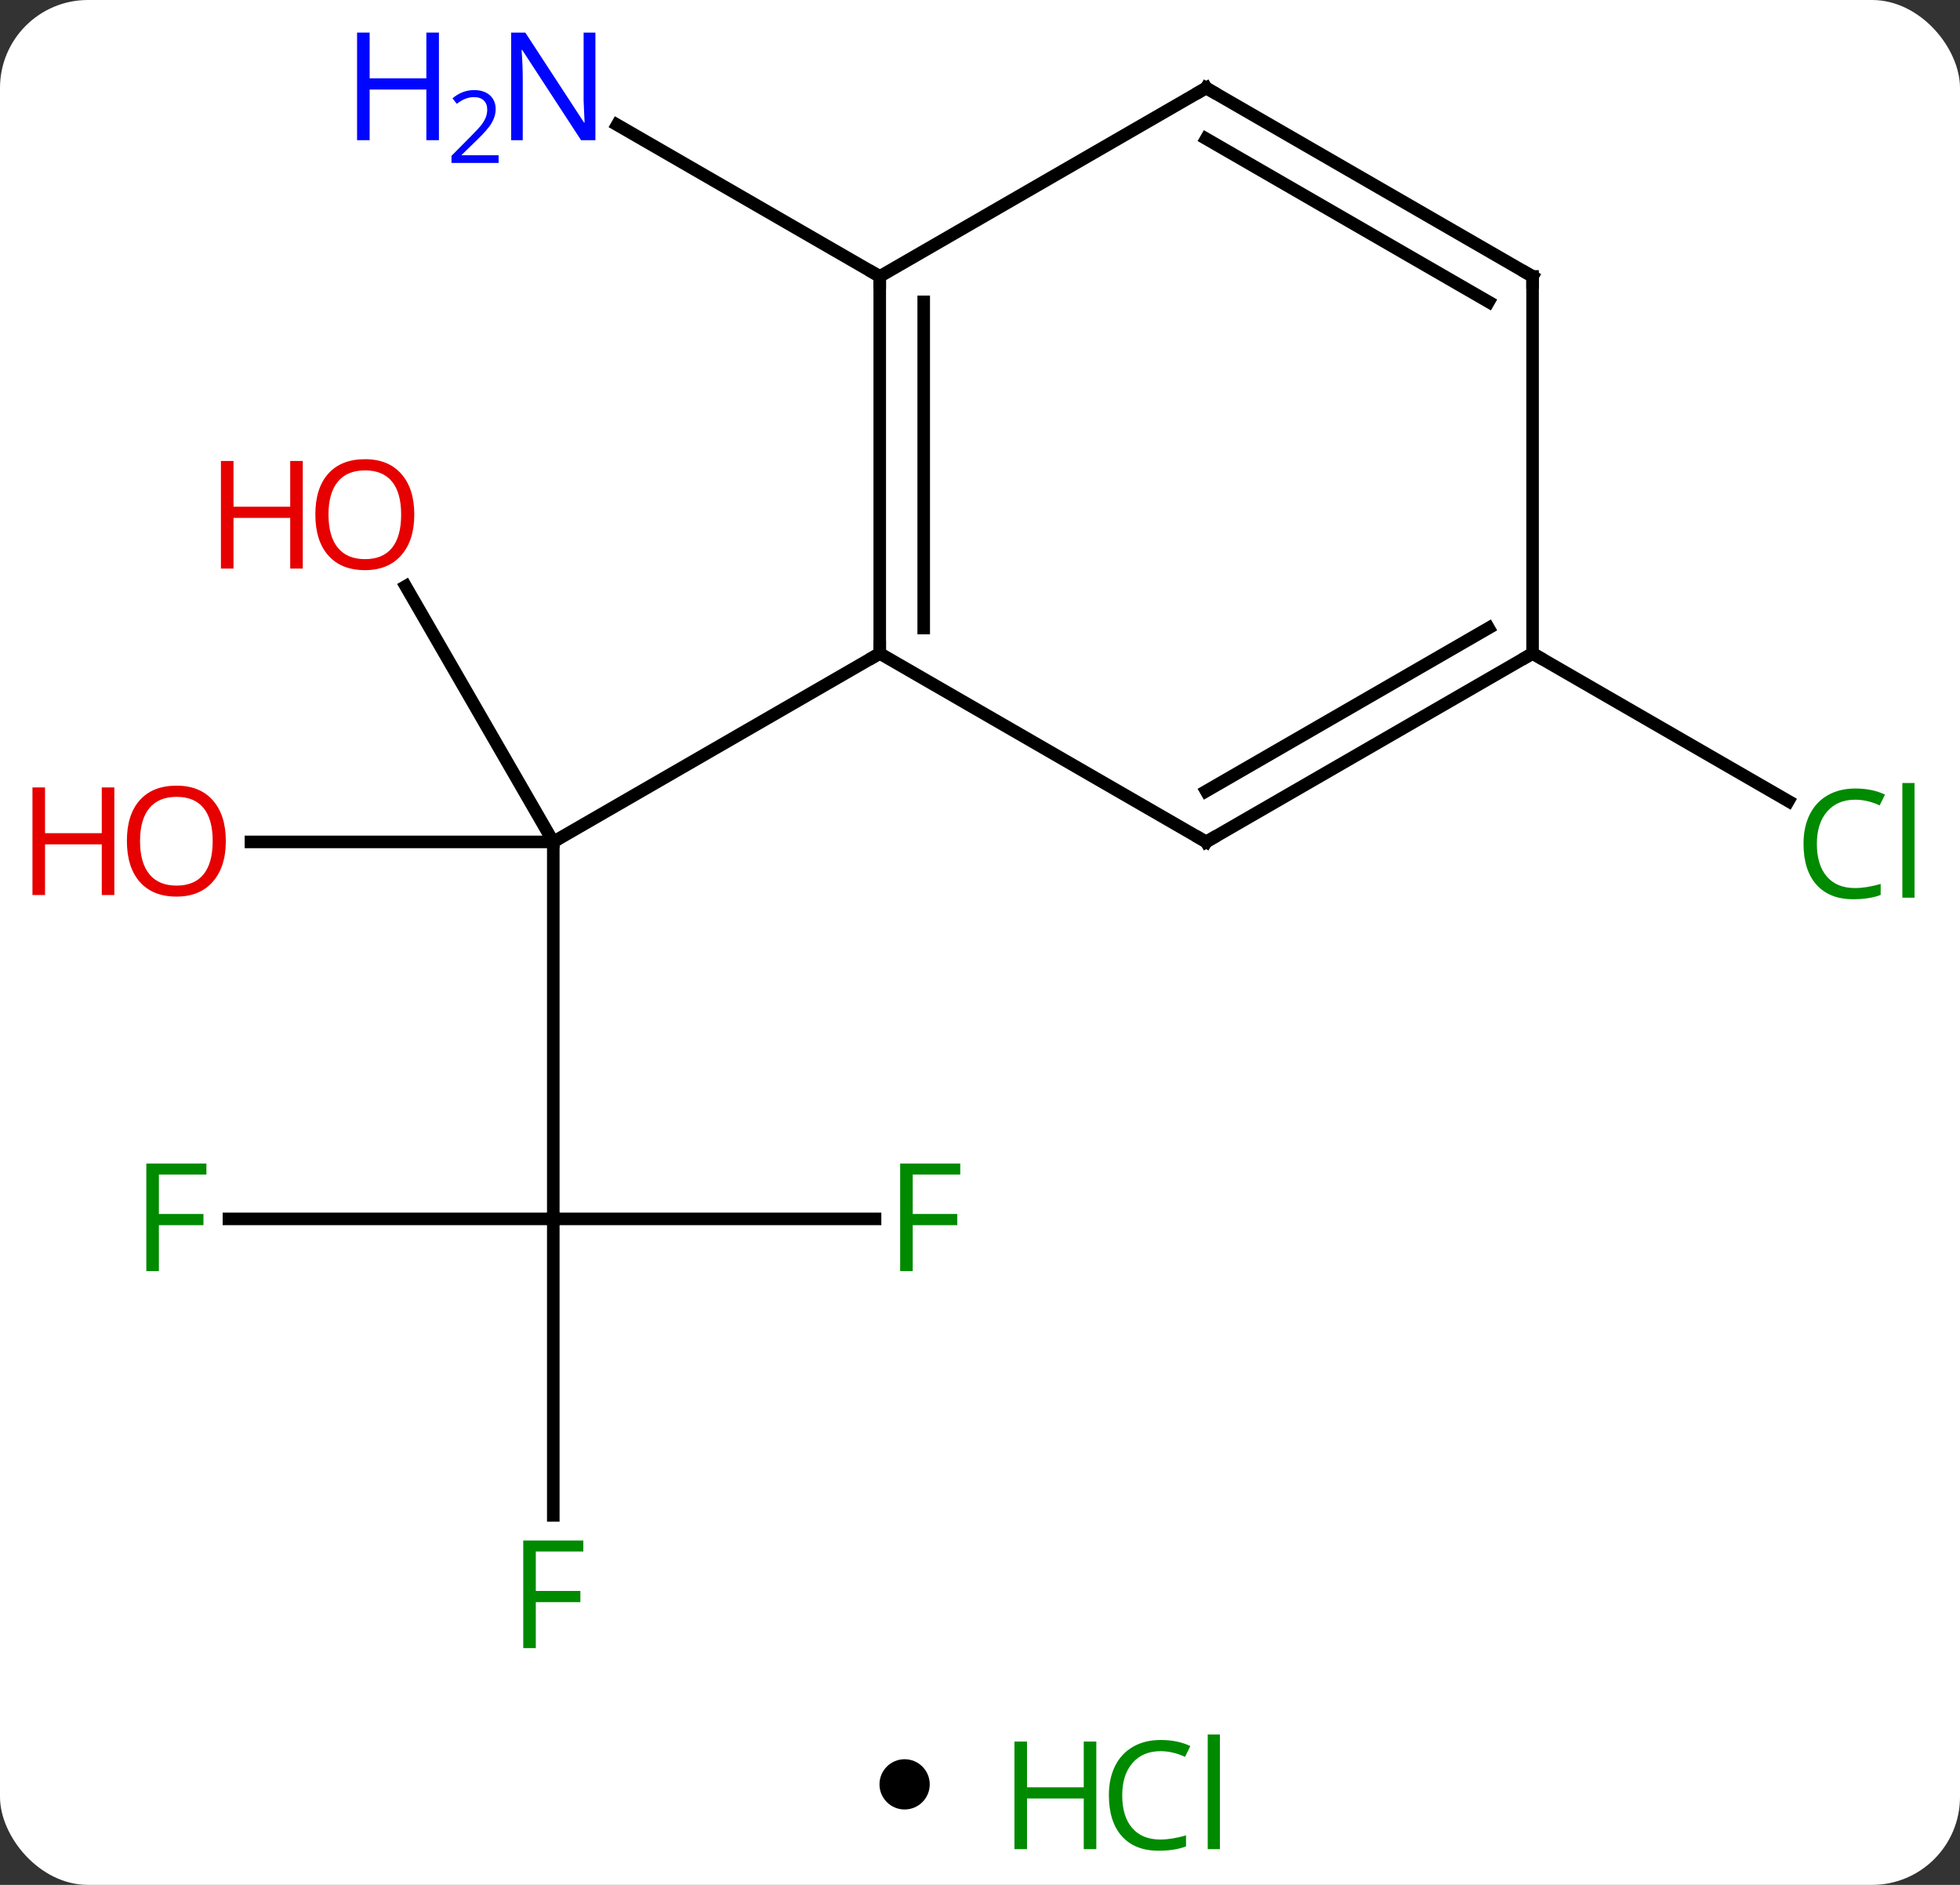 <svg width="156" viewBox="0 0 156 150" style="fill-opacity:1; color-rendering:auto; color-interpolation:auto; text-rendering:auto; stroke:black; stroke-linecap:square; stroke-miterlimit:10; shape-rendering:auto; stroke-opacity:1; fill:black; stroke-dasharray:none; font-weight:normal; stroke-width:1; font-family:'Open Sans'; font-style:normal; stroke-linejoin:miter; font-size:12; stroke-dashoffset:0; image-rendering:auto;" height="150" class="cas-substance-image" xmlns:xlink="http://www.w3.org/1999/xlink" xmlns="http://www.w3.org/2000/svg"><rect x="0" y="0" width="156" height="150" fill="#333333" stroke="none"/><svg class="cas-substance-single-component"><rect y="0" x="0" width="156" stroke="none" ry="7" rx="7" height="150" fill="white" class="cas-substance-group"/><svg y="0" x="0" width="156" viewBox="0 0 156 135" style="fill:black;" height="135" class="cas-substance-single-component-image"><svg><g><g transform="translate(81,67)" style="text-rendering:geometricPrecision; color-rendering:optimizeQuality; color-interpolation:linearRGB; stroke-linecap:butt; image-rendering:optimizeQuality;"><line y2="30" y1="0" x2="-36.963" x1="-36.963" style="fill:none;"/><line y2="0" y1="0" x2="-61.026" x1="-36.963" style="fill:none;"/><line y2="-20.344" y1="0" x2="-48.709" x1="-36.963" style="fill:none;"/><line y2="-15" y1="0" x2="-10.98" x1="-36.963" style="fill:none;"/><line y2="30" y1="30" x2="-11.354" x1="-36.963" style="fill:none;"/><line y2="53.594" y1="30" x2="-36.963" x1="-36.963" style="fill:none;"/><line y2="30" y1="30" x2="-62.778" x1="-36.963" style="fill:none;"/><line y2="-45" y1="-57.065" x2="-10.98" x1="-31.879" style="fill:none;"/><line y2="-15" y1="-3.247" x2="40.98" x1="61.339" style="fill:none;"/><line y2="-45" y1="-15" x2="-10.98" x1="-10.98" style="fill:none;"/><line y2="-42.979" y1="-17.021" x2="-7.48" x1="-7.48" style="fill:none;"/><line y2="0" y1="-15" x2="15" x1="-10.98" style="fill:none;"/><line y2="-60" y1="-45" x2="15" x1="-10.98" style="fill:none;"/><line y2="-15" y1="0" x2="40.98" x1="15" style="fill:none;"/><line y2="-17.021" y1="-4.042" x2="37.48" x1="15" style="fill:none;"/><line y2="-45" y1="-60" x2="40.98" x1="15" style="fill:none;"/><line y2="-42.979" y1="-55.959" x2="37.48" x1="15" style="fill:none;"/><line y2="-45" y1="-15" x2="40.98" x1="40.98" style="fill:none;"/></g><g transform="translate(81,67)" style="fill:rgb(230,0,0); text-rendering:geometricPrecision; color-rendering:optimizeQuality; image-rendering:optimizeQuality; font-family:'Open Sans'; stroke:rgb(230,0,0); color-interpolation:linearRGB;"><path style="stroke:none;" d="M-63.026 -0.07 Q-63.026 1.992 -64.065 3.172 Q-65.104 4.352 -66.947 4.352 Q-68.838 4.352 -69.869 3.188 Q-70.9 2.023 -70.9 -0.086 Q-70.9 -2.18 -69.869 -3.328 Q-68.838 -4.477 -66.947 -4.477 Q-65.088 -4.477 -64.057 -3.305 Q-63.026 -2.133 -63.026 -0.07 ZM-69.854 -0.07 Q-69.854 1.664 -69.111 2.57 Q-68.369 3.477 -66.947 3.477 Q-65.525 3.477 -64.799 2.578 Q-64.072 1.68 -64.072 -0.07 Q-64.072 -1.805 -64.799 -2.695 Q-65.525 -3.586 -66.947 -3.586 Q-68.369 -3.586 -69.111 -2.688 Q-69.854 -1.789 -69.854 -0.07 Z"/><path style="stroke:none;" d="M-71.9 4.227 L-72.9 4.227 L-72.9 0.195 L-77.416 0.195 L-77.416 4.227 L-78.416 4.227 L-78.416 -4.336 L-77.416 -4.336 L-77.416 -0.695 L-72.9 -0.695 L-72.9 -4.336 L-71.9 -4.336 L-71.9 4.227 Z"/><path style="stroke:none;" d="M-48.026 -26.05 Q-48.026 -23.988 -49.065 -22.808 Q-50.104 -21.628 -51.947 -21.628 Q-53.838 -21.628 -54.869 -22.793 Q-55.901 -23.957 -55.901 -26.066 Q-55.901 -28.16 -54.869 -29.308 Q-53.838 -30.457 -51.947 -30.457 Q-50.088 -30.457 -49.057 -29.285 Q-48.026 -28.113 -48.026 -26.05 ZM-54.854 -26.05 Q-54.854 -24.316 -54.111 -23.41 Q-53.369 -22.503 -51.947 -22.503 Q-50.526 -22.503 -49.799 -23.402 Q-49.072 -24.3 -49.072 -26.05 Q-49.072 -27.785 -49.799 -28.675 Q-50.526 -29.566 -51.947 -29.566 Q-53.369 -29.566 -54.111 -28.668 Q-54.854 -27.769 -54.854 -26.05 Z"/><path style="stroke:none;" d="M-56.901 -21.753 L-57.901 -21.753 L-57.901 -25.785 L-62.416 -25.785 L-62.416 -21.753 L-63.416 -21.753 L-63.416 -30.316 L-62.416 -30.316 L-62.416 -26.675 L-57.901 -26.675 L-57.901 -30.316 L-56.901 -30.316 L-56.901 -21.753 Z"/><path style="fill:rgb(0,138,0); stroke:none;" d="M-8.354 34.156 L-9.354 34.156 L-9.354 25.594 L-4.572 25.594 L-4.572 26.469 L-8.354 26.469 L-8.354 29.609 L-4.807 29.609 L-4.807 30.5 L-8.354 30.5 L-8.354 34.156 Z"/><path style="fill:rgb(0,138,0); stroke:none;" d="M-38.354 64.156 L-39.354 64.156 L-39.354 55.594 L-34.572 55.594 L-34.572 56.469 L-38.354 56.469 L-38.354 59.609 L-34.807 59.609 L-34.807 60.5 L-38.354 60.5 L-38.354 64.156 Z"/><path style="fill:rgb(0,138,0); stroke:none;" d="M-68.354 34.156 L-69.354 34.156 L-69.354 25.594 L-64.572 25.594 L-64.572 26.469 L-68.354 26.469 L-68.354 29.609 L-64.807 29.609 L-64.807 30.5 L-68.354 30.5 L-68.354 34.156 Z"/><path style="fill:rgb(0,5,255); stroke:none;" d="M-33.611 -55.844 L-34.752 -55.844 L-39.44 -63.031 L-39.486 -63.031 Q-39.393 -61.766 -39.393 -60.719 L-39.393 -55.844 L-40.315 -55.844 L-40.315 -64.406 L-39.19 -64.406 L-34.518 -57.25 L-34.471 -57.25 Q-34.471 -57.406 -34.518 -58.266 Q-34.565 -59.125 -34.549 -59.5 L-34.549 -64.406 L-33.611 -64.406 L-33.611 -55.844 Z"/><path style="fill:rgb(0,5,255); stroke:none;" d="M-46.065 -55.844 L-47.065 -55.844 L-47.065 -59.875 L-51.58 -59.875 L-51.58 -55.844 L-52.58 -55.844 L-52.58 -64.406 L-51.58 -64.406 L-51.58 -60.766 L-47.065 -60.766 L-47.065 -64.406 L-46.065 -64.406 L-46.065 -55.844 Z"/><path style="fill:rgb(0,5,255); stroke:none;" d="M-41.315 -54.034 L-45.065 -54.034 L-45.065 -54.597 L-43.565 -56.112 Q-42.877 -56.8 -42.658 -57.097 Q-42.44 -57.394 -42.33 -57.675 Q-42.221 -57.956 -42.221 -58.284 Q-42.221 -58.737 -42.494 -59.003 Q-42.768 -59.269 -43.268 -59.269 Q-43.611 -59.269 -43.932 -59.152 Q-44.252 -59.034 -44.643 -58.737 L-44.986 -59.175 Q-44.205 -59.831 -43.268 -59.831 Q-42.471 -59.831 -42.01 -59.417 Q-41.549 -59.003 -41.549 -58.316 Q-41.549 -57.769 -41.854 -57.237 Q-42.158 -56.706 -43.002 -55.894 L-44.252 -54.675 L-44.252 -54.644 L-41.315 -54.644 L-41.315 -54.034 Z"/><path style="fill:rgb(0,138,0); stroke:none;" d="M66.654 -3.359 Q65.248 -3.359 64.428 -2.422 Q63.608 -1.484 63.608 0.156 Q63.608 1.828 64.397 2.75 Q65.186 3.672 66.639 3.672 Q67.545 3.672 68.686 3.344 L68.686 4.219 Q67.795 4.562 66.498 4.562 Q64.608 4.562 63.576 3.406 Q62.545 2.25 62.545 0.141 Q62.545 -1.188 63.037 -2.18 Q63.529 -3.172 64.467 -3.711 Q65.404 -4.25 66.67 -4.25 Q68.014 -4.25 69.029 -3.766 L68.608 -2.906 Q67.623 -3.359 66.654 -3.359 ZM71.381 4.438 L70.412 4.438 L70.412 -4.688 L71.381 -4.688 L71.381 4.438 Z"/></g><g transform="translate(81,67)" style="stroke-linecap:butt; text-rendering:geometricPrecision; color-rendering:optimizeQuality; image-rendering:optimizeQuality; font-family:'Open Sans'; color-interpolation:linearRGB; stroke-miterlimit:5;"><path style="fill:none;" d="M-10.98 -15.5 L-10.98 -15 L-11.413 -14.75"/><path style="fill:none;" d="M-10.98 -44.5 L-10.98 -45 L-11.413 -45.25"/><path style="fill:none;" d="M14.567 -0.25 L15 0 L15.433 -0.25"/><path style="fill:none;" d="M14.567 -59.75 L15 -60 L15.433 -59.75"/><path style="fill:none;" d="M40.547 -14.75 L40.98 -15 L41.413 -14.75"/><path style="fill:none;" d="M40.547 -45.25 L40.98 -45 L40.98 -44.5"/></g></g></svg></svg><svg y="135" x="70" class="cas-substance-saf"><svg y="5" x="0" width="4" style="fill:black;" height="4" class="cas-substance-saf-dot"><circle stroke="none" r="2" fill="black" cy="2" cx="2"/></svg><svg y="0" x="8" width="22" style="fill:black;" height="15" class="cas-substance-saf-image"><svg><g><g transform="translate(6,8)" style="fill:rgb(0,138,0); text-rendering:geometricPrecision; color-rendering:optimizeQuality; image-rendering:optimizeQuality; font-family:'Open Sans'; stroke:rgb(0,138,0); color-interpolation:linearRGB;"><path style="stroke:none;" d="M3.258 4.156 L2.258 4.156 L2.258 0.125 L-2.258 0.125 L-2.258 4.156 L-3.258 4.156 L-3.258 -4.406 L-2.258 -4.406 L-2.258 -0.766 L2.258 -0.766 L2.258 -4.406 L3.258 -4.406 L3.258 4.156 Z"/><path style="stroke:none;" d="M8.367 -3.641 Q6.961 -3.641 6.141 -2.703 Q5.32 -1.766 5.32 -0.125 Q5.32 1.547 6.109 2.469 Q6.898 3.391 8.352 3.391 Q9.258 3.391 10.398 3.062 L10.398 3.938 Q9.508 4.281 8.211 4.281 Q6.32 4.281 5.289 3.125 Q4.258 1.969 4.258 -0.141 Q4.258 -1.469 4.75 -2.461 Q5.242 -3.453 6.18 -3.992 Q7.117 -4.531 8.383 -4.531 Q9.727 -4.531 10.742 -4.047 L10.32 -3.188 Q9.336 -3.641 8.367 -3.641 ZM13.094 4.156 L12.125 4.156 L12.125 -4.969 L13.094 -4.969 L13.094 4.156 Z"/></g></g></svg></svg></svg></svg></svg>